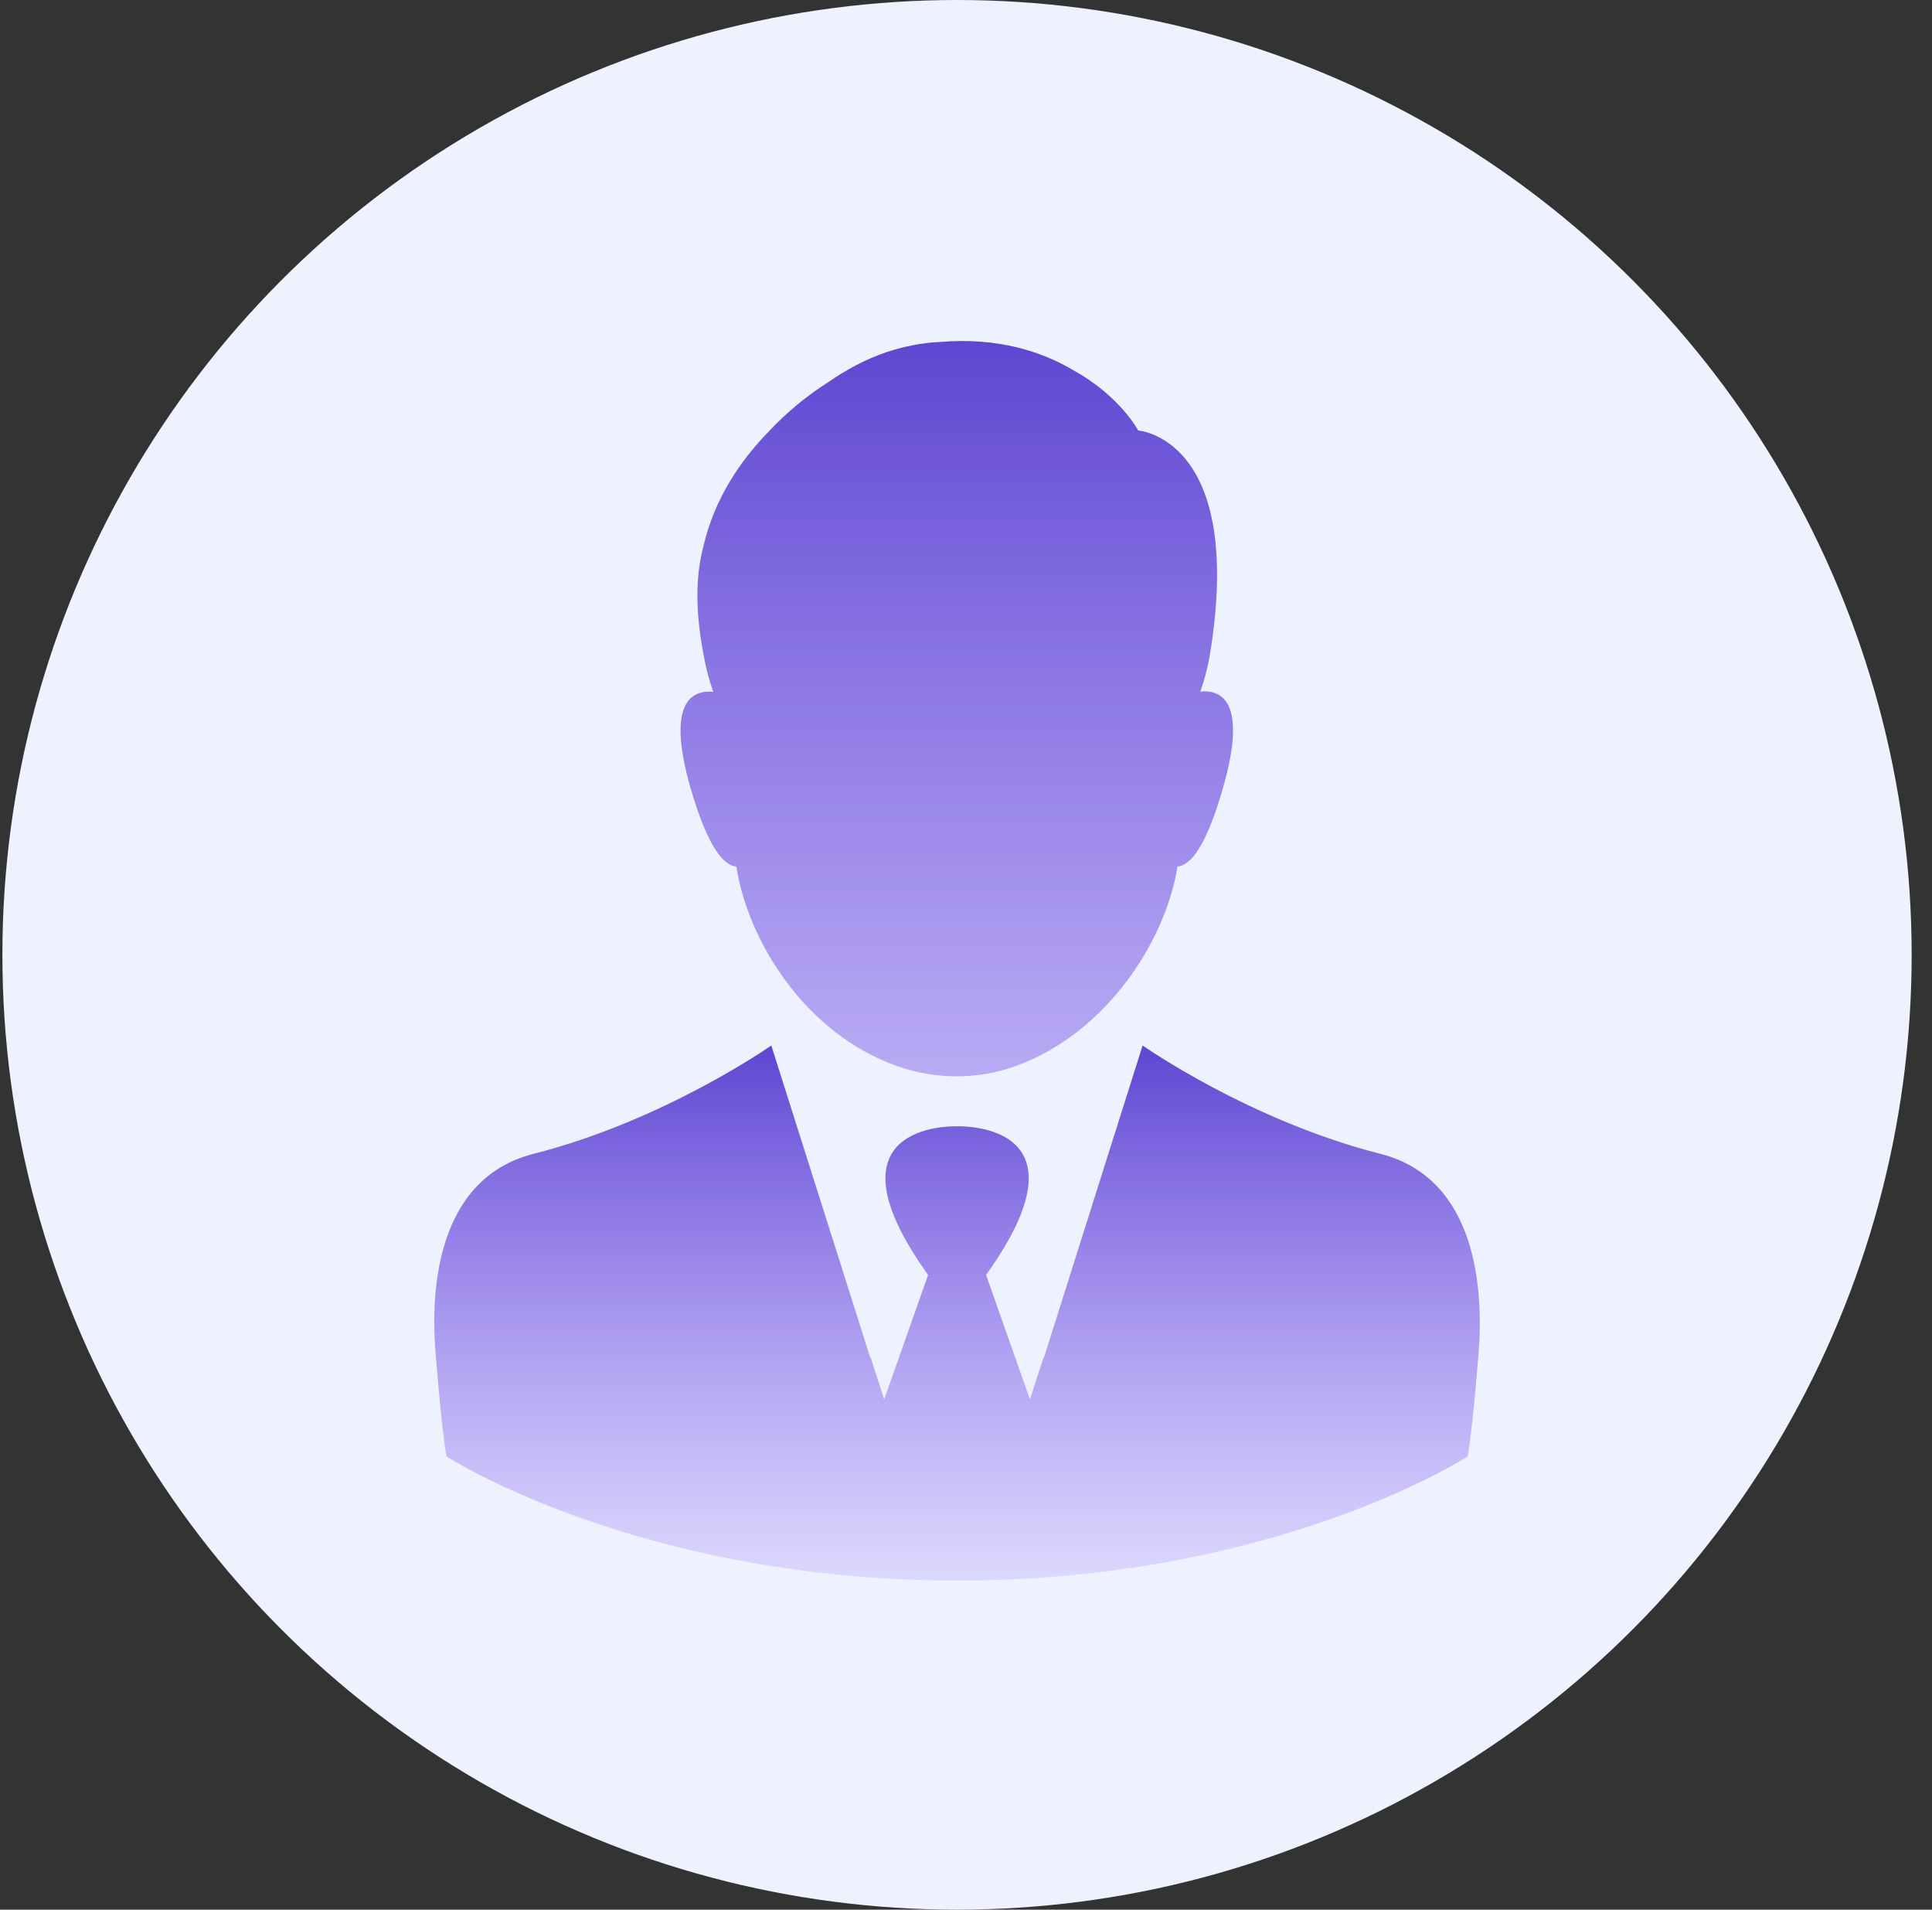 <svg width="85" height="84" viewBox="0 0 85 84" fill="none" xmlns="http://www.w3.org/2000/svg">
<rect x="0" y="0" width="85" height="84" fill="#333333" stroke="none"/>
<circle cx="42.105" cy="42" r="42" fill="#EEF2FF"/>
<path d="M32.397 38.118C32.894 41.347 35.389 45.456 39.487 46.901C41.169 47.488 43.009 47.5 44.691 46.89C48.722 45.434 51.296 41.336 51.804 38.118C52.346 38.073 53.057 37.316 53.825 34.596C54.875 30.881 53.757 30.328 52.809 30.419C52.989 29.91 53.125 29.391 53.215 28.895C54.818 19.265 50.077 18.937 50.077 18.937C50.077 18.937 49.286 17.424 47.22 16.284C45.832 15.46 43.901 14.828 41.361 15.042C40.537 15.076 39.758 15.245 39.024 15.482C38.087 15.799 37.229 16.262 36.45 16.803C35.502 17.402 34.599 18.147 33.808 18.994C32.555 20.28 31.438 21.94 30.952 24.006C30.546 25.553 30.636 27.167 30.975 28.906C31.065 29.414 31.2 29.922 31.381 30.43C30.433 30.34 29.315 30.893 30.365 34.607C31.144 37.316 31.855 38.073 32.397 38.118Z" fill="url(#paint0_linear_527_18917)"/>
<path d="M60.724 50.751C54.955 49.283 50.27 45.987 50.27 45.987L46.612 57.559L45.923 59.737L45.912 59.704L45.314 61.555L43.383 56.08C48.125 49.464 42.423 49.532 42.107 49.543C41.791 49.532 36.09 49.464 40.832 56.08L38.901 61.555L38.303 59.704L38.292 59.737L37.603 57.559L33.934 45.987C33.934 45.987 29.249 49.283 23.48 50.751C19.178 51.846 18.975 56.813 19.145 59.263C19.145 59.263 19.393 62.594 19.641 64.061C19.641 64.061 28.041 69.514 42.107 69.525C56.174 69.525 64.574 64.061 64.574 64.061C64.822 62.594 65.07 59.263 65.07 59.263C65.228 56.813 65.025 51.846 60.724 50.751Z" fill="url(#paint1_linear_527_18917)"/>
<defs>
<linearGradient id="paint0_linear_527_18917" x1="42.095" y1="15" x2="42.095" y2="65" gradientUnits="userSpaceOnUse">
<stop stop-color="#5E46D1"/>
<stop offset="1" stop-color="#9068F4" stop-opacity="0.19"/>
</linearGradient>
<linearGradient id="paint1_linear_527_18917" x1="42.105" y1="45.987" x2="42.105" y2="69.525" gradientUnits="userSpaceOnUse">
<stop stop-color="#5E46D1"/>
<stop offset="1" stop-color="#9068F4" stop-opacity="0.19"/>
</linearGradient>
</defs>
</svg>

